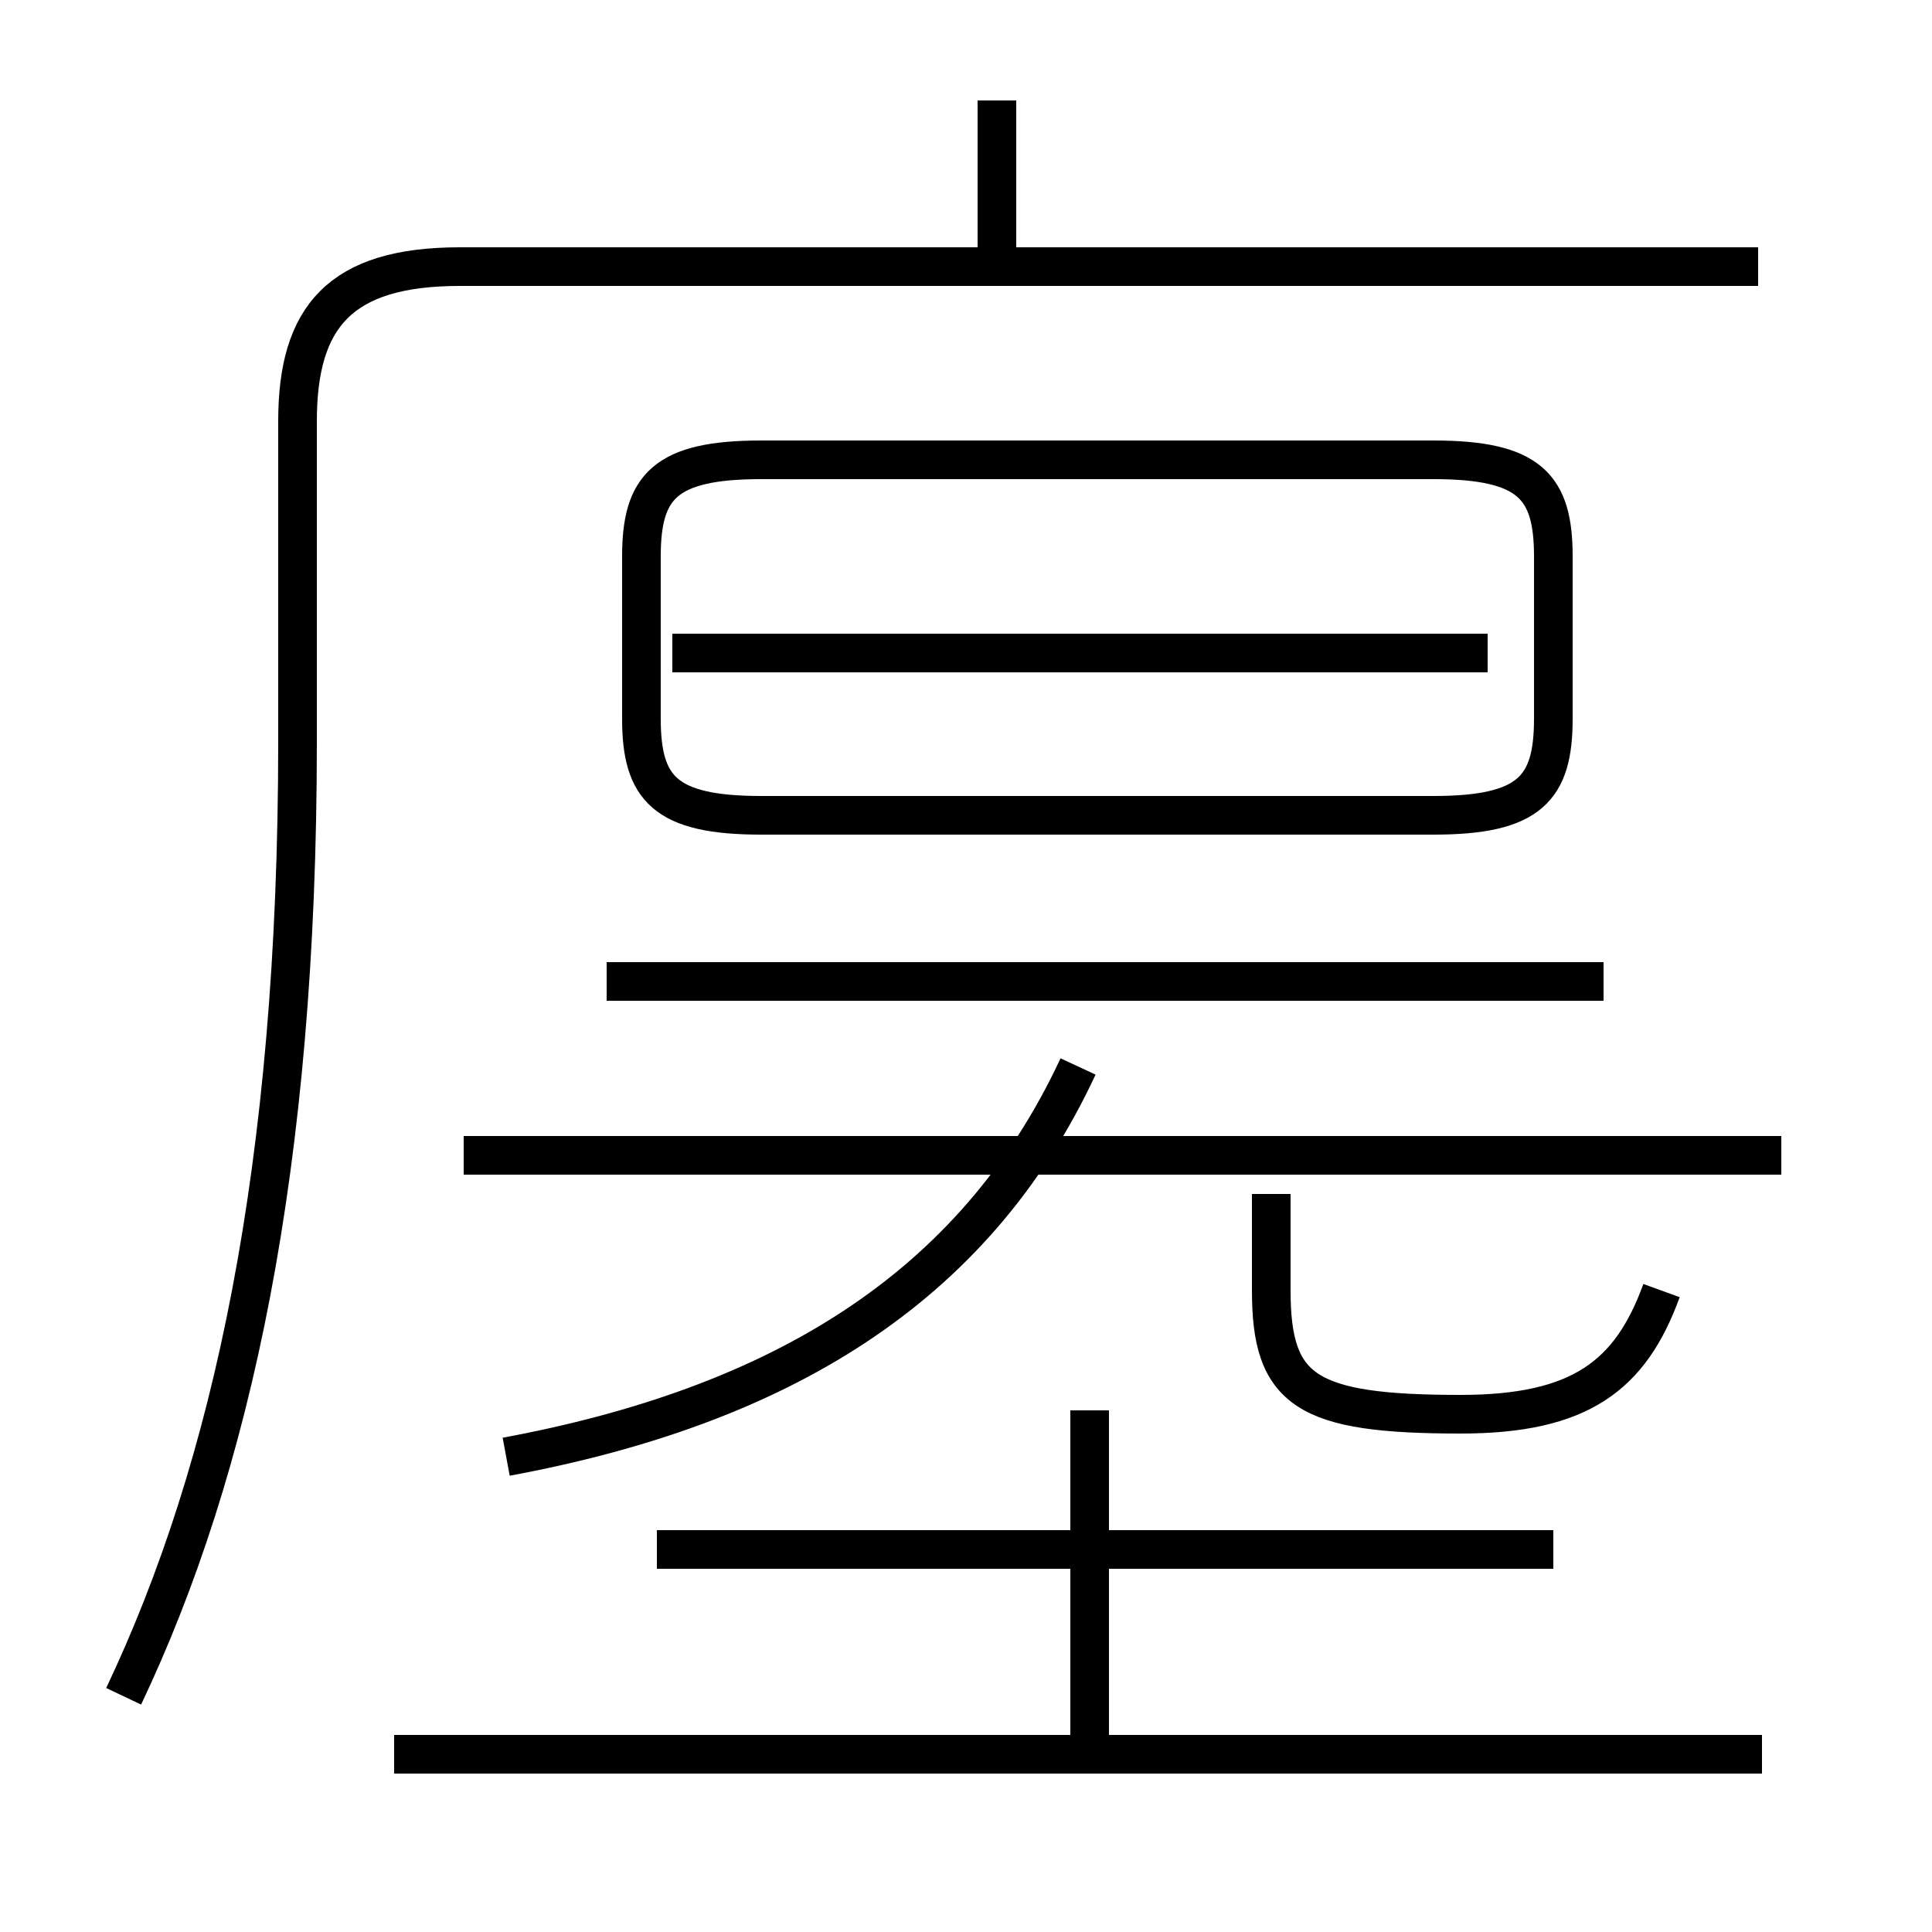 <?xml version='1.0' encoding='utf8'?>
<svg viewBox="0.0 -44.0 50.0 50.0" version="1.1" xmlns="http://www.w3.org/2000/svg">
<rect x="0.0" y="-44.0" width="50.0" height="50.0" fill="#808080" stroke="none"/>
<rect x="-1000" y="-1000" width="2000" height="2000" stroke="white" fill="white"/>
<g style="fill:none; stroke:#000000;  stroke-width:1">
<path d="M 3.2 0.1 C 6.0 6.0 7.7 13.8 7.7 24.8 L 7.7 33.1 C 7.7 35.8 8.8 37.1 11.9 37.1 L 45.5 37.1 M 25.8 37.6 L 25.8 41.4 M 28.2 -1.1 L 28.2 7.5 M 40.2 3.9 L 17.0 3.9 M 10.2 -1.4 L 45.6 -1.4 M 13.1 6.3 C 20.1 7.6 25.2 10.6 27.9 16.4 M 15.7 18.6 L 41.5 18.6 M 46.1 14.1 L 12.0 14.1 M 19.7 22.9 L 37.1 22.9 C 39.6 22.9 40.2 23.6 40.2 25.4 L 40.2 29.6 C 40.2 31.4 39.6 32.1 37.1 32.1 L 19.7 32.1 C 17.2 32.1 16.6 31.4 16.6 29.6 L 16.6 25.4 C 16.6 23.6 17.2 22.9 19.7 22.9 Z M 43.0 10.6 C 42.2 8.4 40.9 7.4 37.8 7.4 C 33.8 7.4 32.9 8.0 32.9 10.6 L 32.9 13.1 M 38.5 27.1 L 17.4 27.1 " transform="scale(1, -1)" />
</g>
</svg>